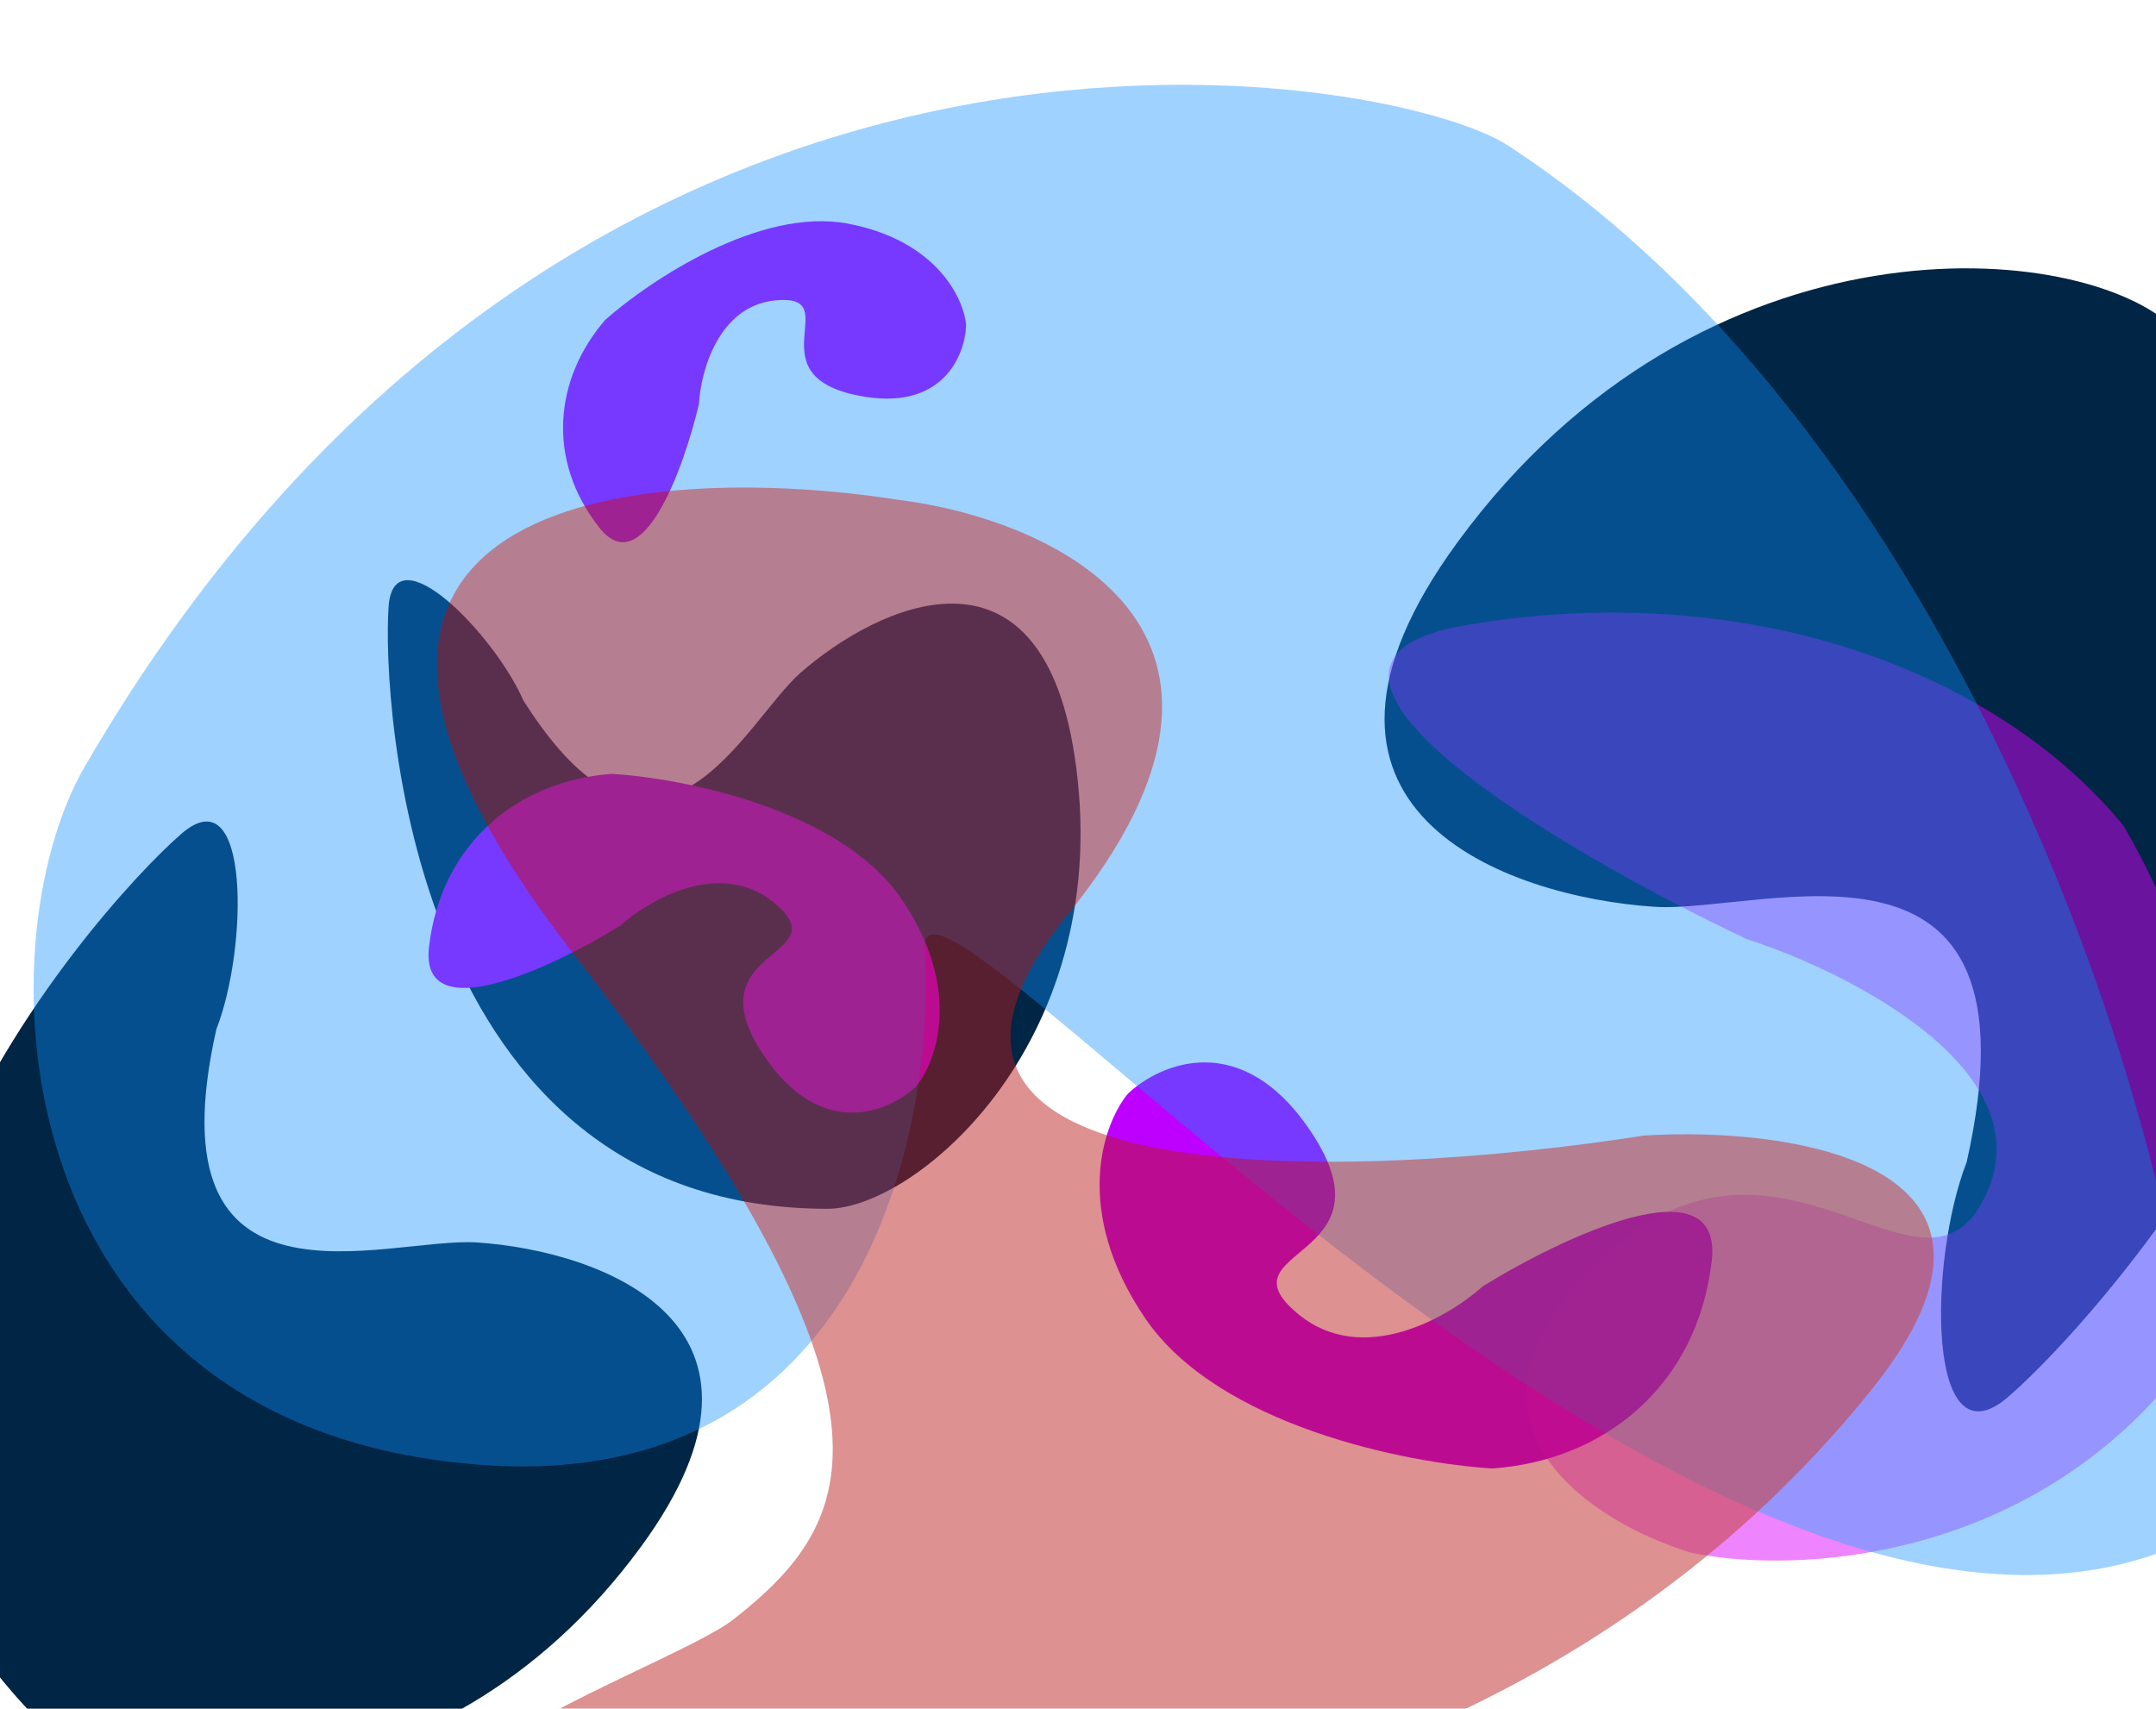 <svg width="1920" height="1522" viewBox="0 0 1920 1522" fill="none" xmlns="http://www.w3.org/2000/svg">
<g style="mix-blend-mode:color-dodge">
<g style="mix-blend-mode:hard-light" filter="url(#filter0_f_1229_6995)">
<path d="M755.283 199.219C676.628 184.209 578.41 250.004 539.133 284.778C494.102 336.564 485.846 409.366 533.879 470.158C572.306 518.792 608.931 416.871 622.441 359.831C623.942 331.061 639.703 272.321 690.738 267.517C754.532 261.513 670.474 333.563 764.289 352.326C839.341 367.336 859.605 316.551 860.356 289.282C858.104 265.516 833.937 214.23 755.283 199.219Z" fill="#BD00FF"/>
</g>
<g filter="url(#filter1_f_1229_6995)">
<path d="M346.068 540.221C350.87 473.257 440.335 564.978 466.117 623.927C586.913 814.918 662.692 643.149 712.961 599.169C781.237 539.436 925.592 470.427 956.804 672.265C995.819 924.563 816.502 1076.65 736.969 1076.65C364.077 1076.65 340.066 623.928 346.068 540.221Z" fill="#002545"/>
</g>
<g style="mix-blend-mode:hard-light" filter="url(#filter2_f_1229_6995)">
<path d="M1019.81 1174.12C1085.03 1270.11 1253.11 1303.33 1328.99 1307.95C1428.2 1301.02 1511.27 1234.88 1524.34 1123.36C1534.8 1034.14 1392.83 1101.06 1320.53 1145.66C1289.51 1173.61 1213.17 1217.65 1155.94 1170.28C1084.42 1111.06 1244.39 1123.36 1167.48 1008C1105.95 915.703 1033.14 946.98 1004.43 974.155C982.383 1000.82 954.593 1078.14 1019.81 1174.12Z" fill="#BD00FF"/>
</g>
<g filter="url(#filter3_f_1229_6995)">
<path d="M1788.6 1244.02C1715.06 1307.72 1717.37 1122.05 1751.36 1035.22C1823.29 715.715 1569.62 814.081 1473.03 807.636C1341.85 798.883 1123.21 721.671 1298.06 482.851C1516.62 184.327 1856.23 212.234 1937.73 293.735C2319.85 675.859 1880.53 1164.39 1788.6 1244.02Z" fill="#002545"/>
</g>
<g style="mix-blend-mode:hard-light" filter="url(#filter4_f_1229_6995)">
<path d="M802.975 800.899C748.565 720.824 608.347 693.105 545.039 689.255C462.269 695.029 392.972 750.211 382.064 843.247C373.338 917.677 491.783 861.855 552.097 824.64C577.976 801.327 641.668 764.583 689.406 804.108C749.078 853.514 615.618 843.247 679.781 939.492C731.112 1016.49 791.853 990.395 815.807 967.724C834.201 945.481 857.386 880.975 802.975 800.899Z" fill="#BD00FF"/>
</g>
<g filter="url(#filter5_f_1229_6995)">
<path d="M161.602 742.586C222.956 689.442 221.027 844.341 192.672 916.779C132.661 1183.33 344.294 1101.27 424.869 1106.64C534.306 1113.95 716.714 1178.36 570.843 1377.6C388.505 1626.65 105.184 1603.37 37.19 1535.37C-281.601 1216.58 84.909 809.016 161.602 742.586Z" fill="#002545"/>
</g>
<g style="mix-blend-mode:color-dodge" opacity="0.8" filter="url(#filter6_f_1229_6995)">
<g style="mix-blend-mode:hard-light" opacity="0.6">
<path d="M1914.44 1251.22C2053.15 1105.24 1956.56 846.412 1890.93 735.248C1777.65 597.011 1554.84 514.357 1305.37 556.773C1105.79 590.705 1388.78 757.275 1555.22 836.318C1645.31 865.407 1814.58 950.558 1770.99 1058.45C1716.5 1193.3 1583.6 957.546 1415.41 1130.89C1280.86 1269.56 1419.54 1356.65 1505.7 1382.86C1584.15 1399.8 1775.73 1397.2 1914.44 1251.22Z" fill="#DB00FF"/>
</g>
<path opacity="0.5" d="M1342.78 129.537C1862.48 467.787 2033.48 1382.1 1925.35 1382.1C1495.76 1541.84 816.181 723.55 823.492 844.451C833.422 1008.66 768.074 1330.59 427.242 1304.64C1.203 1272.21 -17.645 843.055 75.663 682.448C513.144 -70.567 1239.3 62.183 1342.78 129.537Z" fill="#118FFF"/>
<g style="mix-blend-mode:darken" opacity="0.6">
<path d="M1667.76 1236.41C1826.91 1037.15 1598.64 1003.34 1464.62 1011.34C1207.82 1051.64 745.6 1068.65 951.104 814.306C1156.61 559.966 936.096 462.249 800.152 445.183C572.384 409.732 195.152 440.367 508.366 846.514C821.581 1252.66 764.277 1355.18 653.024 1442.49C590.478 1491.57 168.021 1628.54 591.87 1648.39C1121.68 1673.2 1468.83 1485.48 1667.76 1236.41Z" fill="#B81919"/>
</g>
</g>
</g>
<defs>
<filter id="filter0_f_1229_6995" x="298.783" y="-5.612" width="764.213" height="691.183" filterUnits="userSpaceOnUse" color-interpolation-filters="sRGB">
<feFlood flood-opacity="0" result="BackgroundImageFix"/>
<feBlend mode="normal" in="SourceGraphic" in2="BackgroundImageFix" result="shape"/>
<feGaussianBlur stdDeviation="101.32" result="effect1_foregroundBlur_1229_6995"/>
</filter>
<filter id="filter1_f_1229_6995" x="142.717" y="314.118" width="1022.21" height="965.17" filterUnits="userSpaceOnUse" color-interpolation-filters="sRGB">
<feFlood flood-opacity="0" result="BackgroundImageFix"/>
<feBlend mode="normal" in="SourceGraphic" in2="BackgroundImageFix" result="shape"/>
<feGaussianBlur stdDeviation="101.32" result="effect1_foregroundBlur_1229_6995"/>
</filter>
<filter id="filter2_f_1229_6995" x="776.594" y="743.629" width="950.938" height="766.957" filterUnits="userSpaceOnUse" color-interpolation-filters="sRGB">
<feFlood flood-opacity="0" result="BackgroundImageFix"/>
<feBlend mode="normal" in="SourceGraphic" in2="BackgroundImageFix" result="shape"/>
<feGaussianBlur stdDeviation="101.32" result="effect1_foregroundBlur_1229_6995"/>
</filter>
<filter id="filter3_f_1229_6995" x="1030.36" y="36.362" width="1263.74" height="1423.35" filterUnits="userSpaceOnUse" color-interpolation-filters="sRGB">
<feFlood flood-opacity="0" result="BackgroundImageFix"/>
<feBlend mode="normal" in="SourceGraphic" in2="BackgroundImageFix" result="shape"/>
<feGaussianBlur stdDeviation="101.32" result="effect1_foregroundBlur_1229_6995"/>
</filter>
<filter id="filter4_f_1229_6995" x="178.967" y="486.615" width="860.502" height="707.013" filterUnits="userSpaceOnUse" color-interpolation-filters="sRGB">
<feFlood flood-opacity="0" result="BackgroundImageFix"/>
<feBlend mode="normal" in="SourceGraphic" in2="BackgroundImageFix" result="shape"/>
<feGaussianBlur stdDeviation="101.32" result="effect1_foregroundBlur_1229_6995"/>
</filter>
<filter id="filter5_f_1229_6995" x="-293.699" y="529.059" width="1121.46" height="1254.61" filterUnits="userSpaceOnUse" color-interpolation-filters="sRGB">
<feFlood flood-opacity="0" result="BackgroundImageFix"/>
<feBlend mode="normal" in="SourceGraphic" in2="BackgroundImageFix" result="shape"/>
<feGaussianBlur stdDeviation="101.32" result="effect1_foregroundBlur_1229_6995"/>
</filter>
<filter id="filter6_f_1229_6995" x="-135" y="-135" width="2255.27" height="1920.59" filterUnits="userSpaceOnUse" color-interpolation-filters="sRGB">
<feFlood flood-opacity="0" result="BackgroundImageFix"/>
<feBlend mode="normal" in="SourceGraphic" in2="BackgroundImageFix" result="shape"/>
<feGaussianBlur stdDeviation="67.5" result="effect1_foregroundBlur_1229_6995"/>
</filter>
</defs>
</svg>
